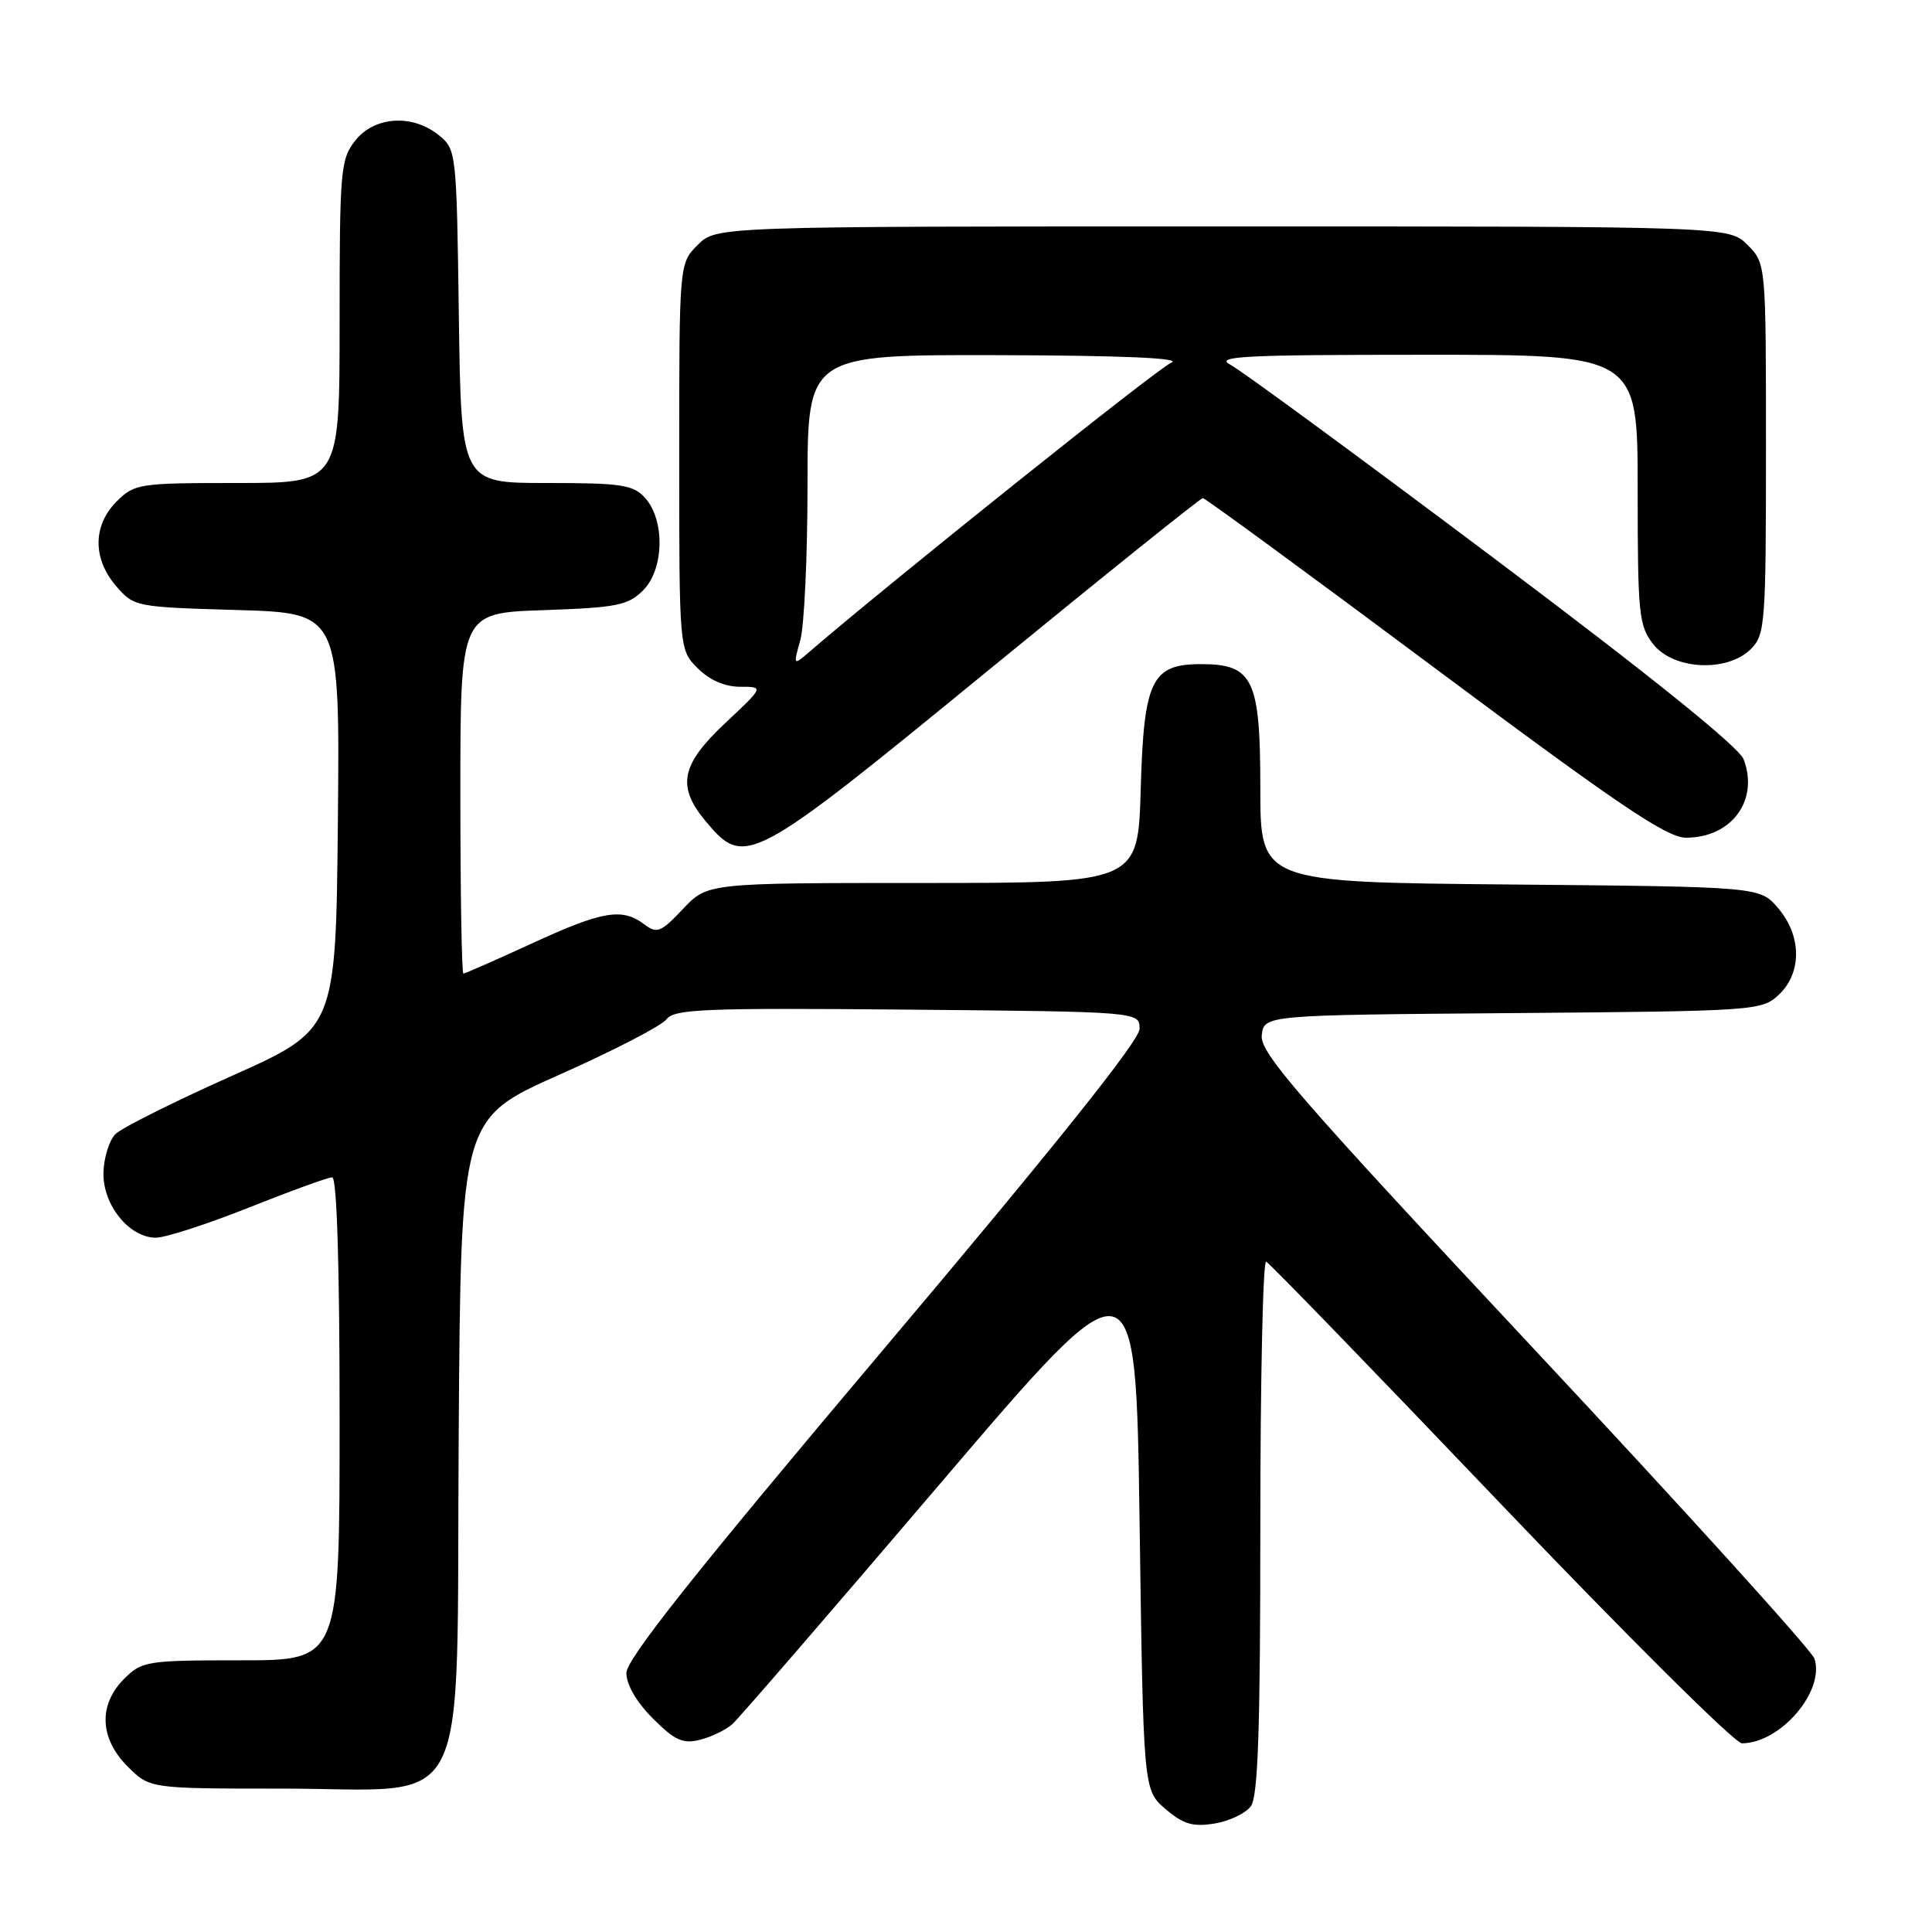 <?xml version="1.0" encoding="UTF-8" standalone="no"?>
<!DOCTYPE svg PUBLIC "-//W3C//DTD SVG 1.1//EN" "http://www.w3.org/Graphics/SVG/1.1/DTD/svg11.dtd" >
<svg xmlns="http://www.w3.org/2000/svg" xmlns:xlink="http://www.w3.org/1999/xlink" version="1.1" viewBox="0 0 256 256">
 <g >
 <path fill="currentColor"
d=" M 165.75 239.33 C 166.70 238.03 167.00 229.01 167.00 202.23 C 167.00 182.76 167.35 166.98 167.77 167.17 C 168.20 167.35 182.18 181.79 198.84 199.25 C 215.50 216.71 229.89 231.00 230.81 231.00 C 235.91 230.98 241.81 224.12 240.43 219.79 C 240.10 218.73 223.41 200.30 203.35 178.85 C 171.98 145.30 166.92 139.48 167.19 137.18 C 167.50 134.50 167.50 134.50 200.45 134.24 C 232.66 133.98 233.45 133.92 235.70 131.81 C 238.79 128.91 238.74 123.97 235.59 120.31 C 233.18 117.50 233.18 117.50 200.09 117.20 C 167.00 116.90 167.00 116.90 167.00 104.45 C 167.00 89.99 166.05 88.00 159.15 88.00 C 152.58 88.00 151.56 90.12 151.15 104.60 C 150.79 117.00 150.79 117.00 122.27 117.00 C 93.74 117.00 93.74 117.00 90.49 120.45 C 87.56 123.55 87.05 123.75 85.37 122.48 C 82.44 120.26 79.84 120.70 70.50 125.00 C 65.72 127.20 61.62 129.00 61.40 129.00 C 61.18 129.00 61.00 118.25 61.00 105.11 C 61.00 81.22 61.00 81.22 71.99 80.85 C 81.76 80.51 83.22 80.22 85.22 78.22 C 88.00 75.44 88.14 68.91 85.47 65.97 C 83.90 64.23 82.36 64.00 72.40 64.00 C 61.11 64.00 61.11 64.00 60.80 41.91 C 60.50 20.07 60.47 19.80 58.14 17.91 C 54.64 15.08 49.61 15.41 47.07 18.63 C 45.12 21.11 45.00 22.53 45.00 42.63 C 45.00 64.00 45.00 64.00 31.45 64.00 C 18.41 64.00 17.82 64.09 15.45 66.45 C 12.29 69.62 12.26 74.03 15.39 77.66 C 17.74 80.40 17.96 80.44 31.40 80.83 C 45.03 81.23 45.03 81.23 44.77 108.82 C 44.50 136.41 44.50 136.41 30.65 142.59 C 23.03 146.00 16.12 149.45 15.30 150.27 C 14.48 151.09 13.76 153.38 13.71 155.36 C 13.59 159.62 17.11 164.00 20.65 164.00 C 21.92 164.00 27.48 162.20 33.00 160.00 C 38.52 157.80 43.48 156.00 44.02 156.00 C 44.64 156.00 45.00 167.77 45.00 188.00 C 45.00 220.00 45.00 220.00 31.95 220.00 C 19.44 220.00 18.81 220.10 16.45 222.45 C 13.01 225.90 13.19 230.35 16.92 234.08 C 19.85 237.00 19.85 237.00 37.37 237.00 C 62.90 237.00 60.43 241.92 60.78 190.20 C 61.06 148.22 61.06 148.22 74.11 142.41 C 81.29 139.22 87.69 135.91 88.33 135.05 C 89.35 133.70 93.40 133.54 120.25 133.78 C 151.00 134.06 151.00 134.06 151.00 136.33 C 151.00 137.85 139.84 151.82 117.00 178.88 C 92.03 208.47 83.00 219.84 83.00 221.69 C 83.00 223.23 84.36 225.56 86.51 227.71 C 89.42 230.62 90.48 231.10 92.76 230.53 C 94.27 230.15 96.20 229.21 97.06 228.44 C 97.92 227.66 110.30 213.34 124.56 196.61 C 150.50 166.19 150.50 166.19 151.00 201.68 C 151.50 237.18 151.50 237.18 154.42 239.69 C 156.78 241.72 158.04 242.09 160.92 241.63 C 162.89 241.31 165.06 240.27 165.75 239.33 Z  M 130.74 89.00 C 146.19 76.35 159.08 66.00 159.38 66.00 C 159.68 66.00 173.50 76.12 190.09 88.50 C 214.47 106.68 220.86 111.00 223.41 111.00 C 229.45 111.00 233.10 106.04 231.04 100.61 C 230.42 98.98 218.70 89.54 197.84 73.88 C 180.10 60.56 164.45 49.07 163.05 48.34 C 160.87 47.21 164.64 47.01 188.75 47.01 C 217.00 47.00 217.00 47.00 217.00 64.87 C 217.00 81.42 217.15 82.92 219.07 85.37 C 221.75 88.77 228.88 89.12 232.00 86.00 C 233.89 84.11 234.00 82.67 234.00 59.45 C 234.00 34.91 234.00 34.91 231.55 32.45 C 229.09 30.00 229.09 30.00 162.00 30.00 C 94.91 30.00 94.91 30.00 92.45 32.45 C 90.00 34.91 90.00 34.91 90.00 60.50 C 90.00 86.09 90.00 86.09 92.45 88.55 C 94.02 90.12 96.05 91.00 98.07 91.00 C 101.23 91.00 101.23 91.00 96.11 95.80 C 90.17 101.38 89.63 104.22 93.59 108.92 C 98.70 115.00 99.51 114.57 130.74 89.00 Z  M 106.03 84.88 C 106.57 83.03 107.00 73.75 107.00 64.26 C 107.00 47.00 107.00 47.00 132.25 47.06 C 148.65 47.10 156.70 47.45 155.21 48.05 C 153.47 48.75 117.74 77.31 106.78 86.77 C 105.19 88.14 105.14 88.01 106.03 84.88 Z "/>
</g>
</svg>